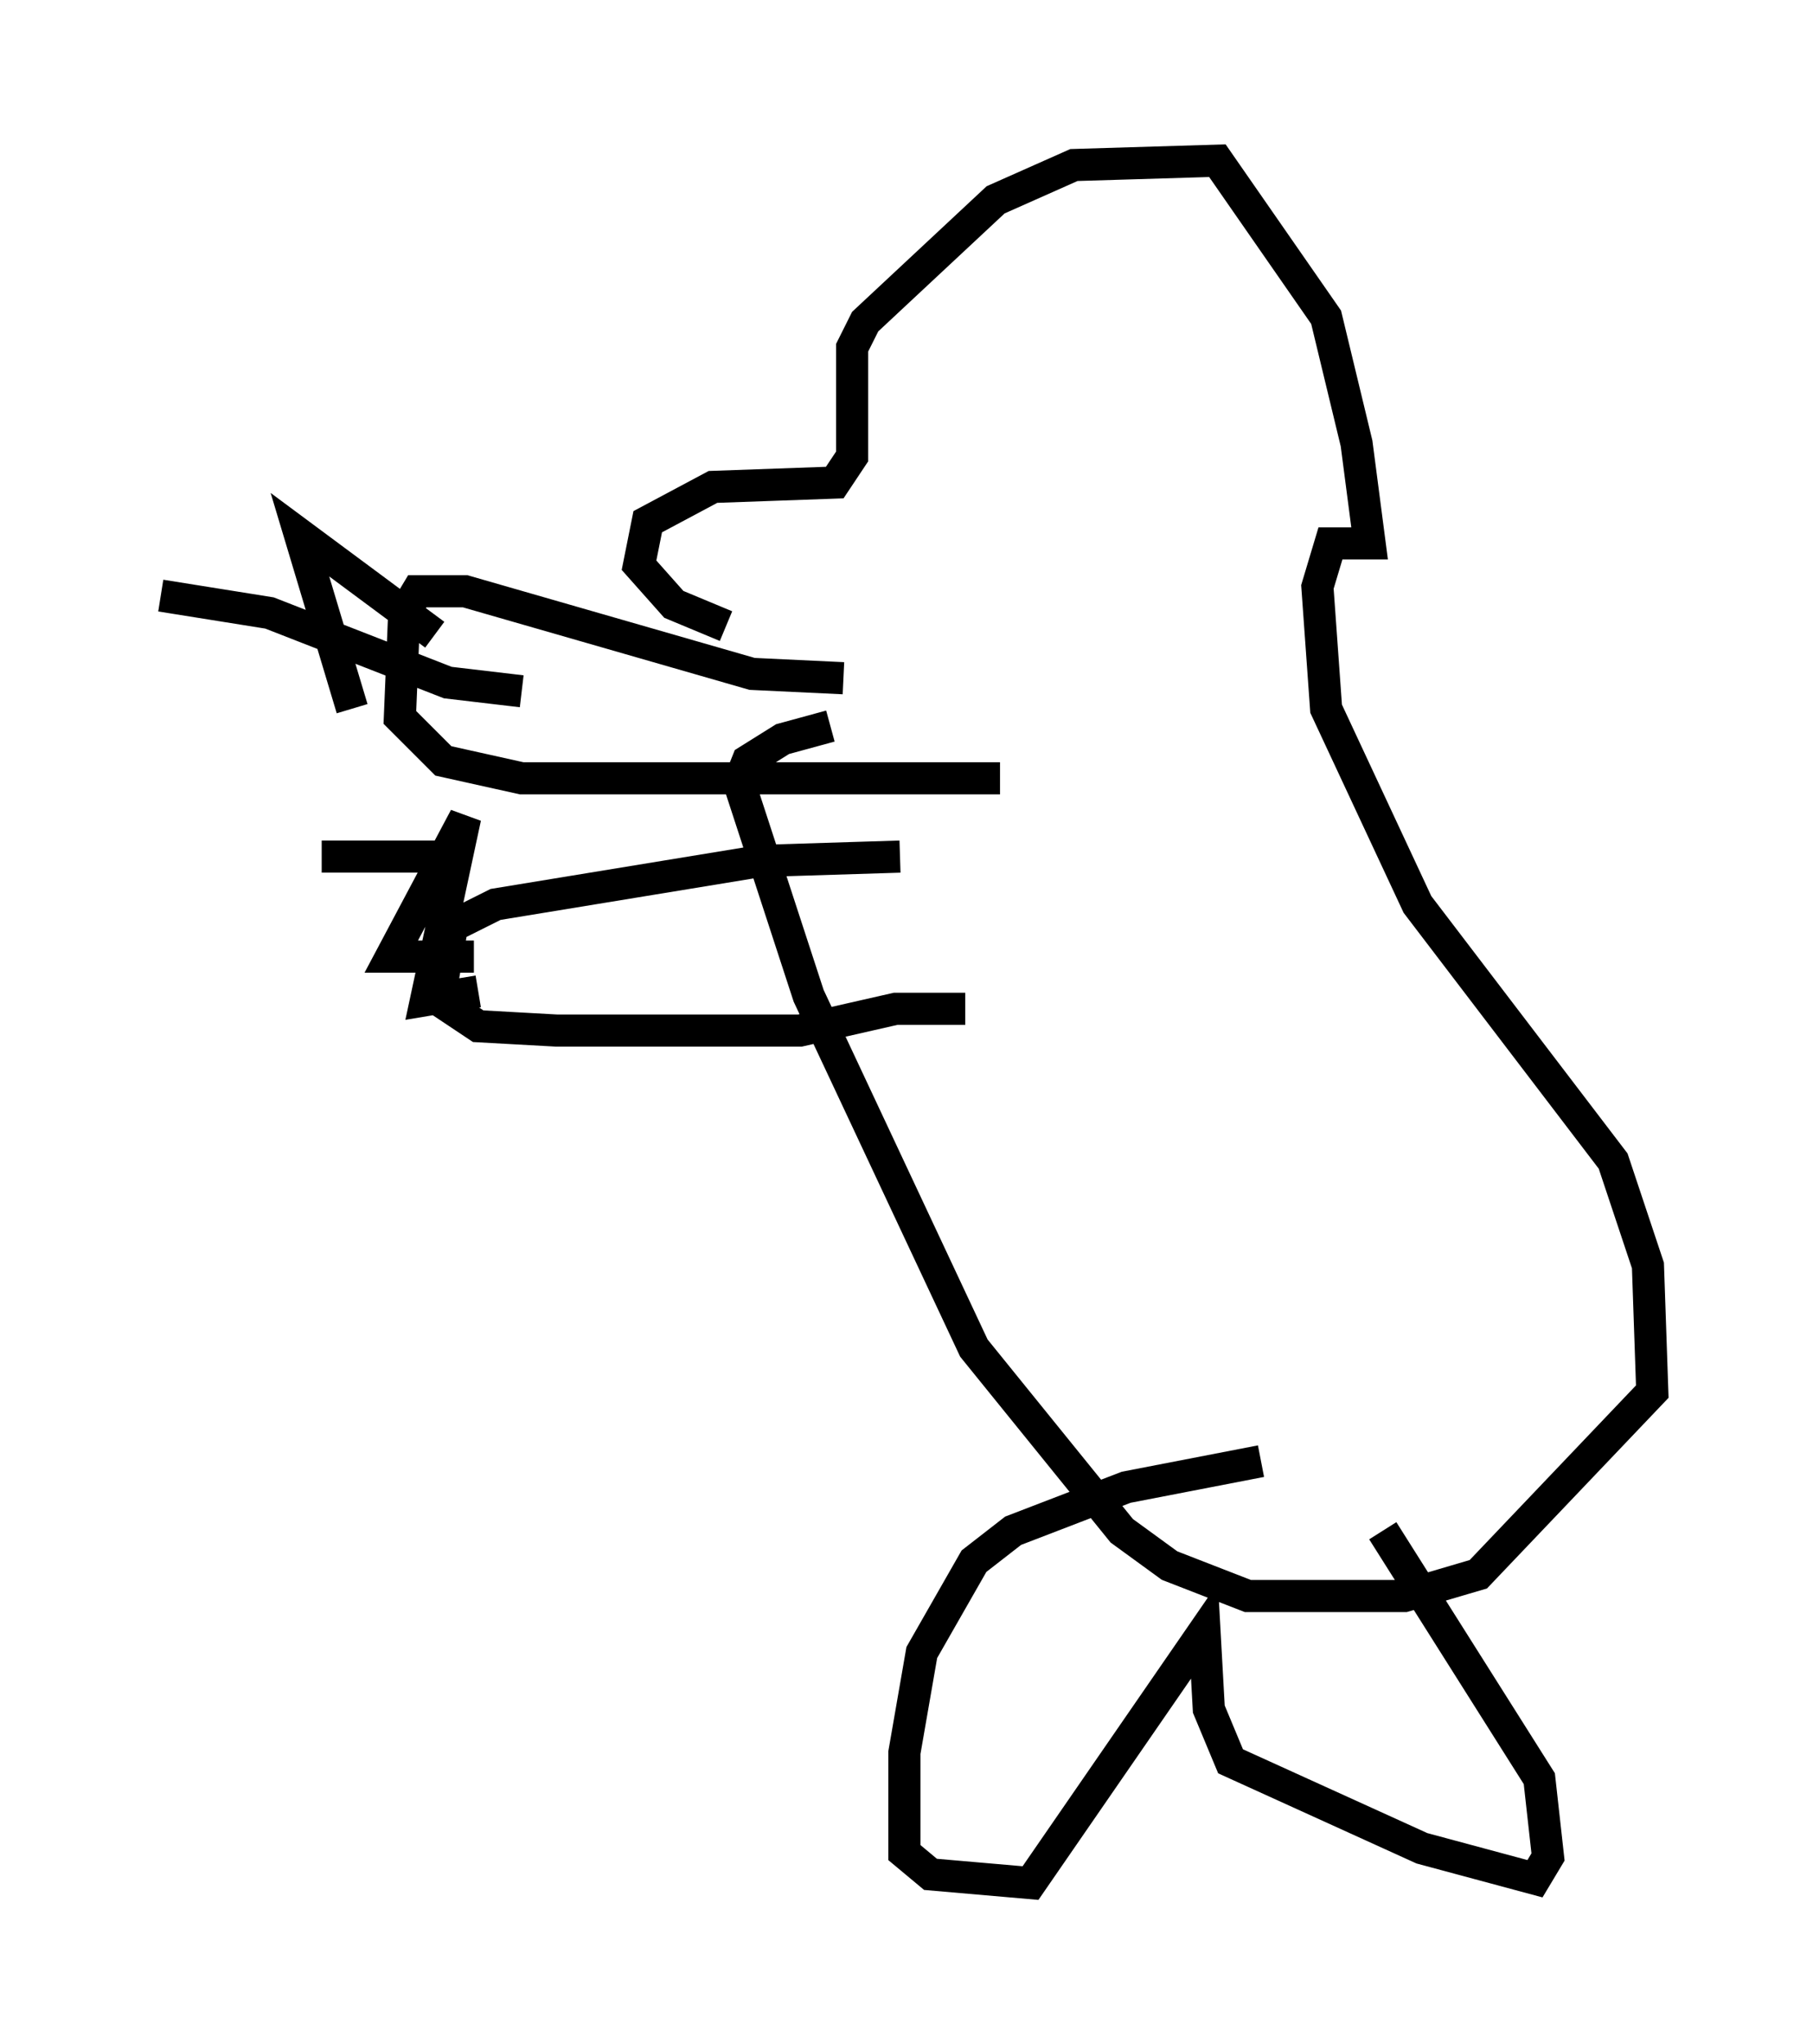 <?xml version="1.0" encoding="utf-8" ?>
<svg baseProfile="full" height="63.585" version="1.1" width="56.414" xmlns="http://www.w3.org/2000/svg" xmlns:ev="http://www.w3.org/2001/xml-events" xmlns:xlink="http://www.w3.org/1999/xlink"><defs /><rect fill="white" height="63.585" width="56.414" x="0" y="0" /><path d="M25.433, 19.75 m-2.842, -0.271 l-1.624, -0.677 -1.083, -1.218 l0.271, -1.353 2.03, -1.083 l3.789, -0.135 0.541, -0.812 l0.0, -3.383 0.406, -0.812 l4.059, -3.789 2.436, -1.083 l4.465, -0.135 3.383, 4.871 l0.947, 3.924 0.406, 3.112 l-1.218, 0.0 -0.406, 1.353 l0.271, 3.789 2.842, 6.089 l6.089, 7.984 1.083, 3.248 l0.135, 3.924 -5.413, 5.683 l-2.3, 0.677 -4.871, 0.0 l-2.436, -0.947 -1.488, -1.083 l-4.601, -5.683 -5.142, -10.961 l-2.165, -6.631 0.271, -0.677 l1.083, -0.677 1.488, -0.406 m0.406, -1.488 l-2.842, -0.135 -8.931, -2.571 l-1.488, 0.0 -0.406, 0.677 l-0.135, 3.248 1.353, 1.353 l2.436, 0.541 14.885, 0.0 m-3.112, 2.436 l-4.33, 0.135 -8.254, 1.353 l-1.353, 0.677 -0.406, 2.3 l1.218, 0.812 2.436, 0.135 l7.578, 0.0 2.977, -0.677 l2.165, 0.0 m-13.802, -9.878 l-2.3, -0.271 -5.548, -2.165 l-3.383, -0.541 m8.796, 8.119 l-3.789, 0.0 m4.736, 3.112 l-2.571, 0.0 2.3, -4.33 l-1.218, 5.683 1.624, -0.271 l-1.624, 0.271 m0.0, 0.0 l0.0, 0.0 m0.271, -11.367 l-4.195, -3.112 1.624, 5.413 m28.281, 23.41 l-4.195, 0.812 -3.518, 1.353 l-1.218, 0.947 -1.624, 2.842 l-0.541, 3.112 0.0, 3.112 l0.812, 0.677 3.112, 0.271 l5.413, -7.848 0.135, 2.436 l0.677, 1.624 5.954, 2.706 l3.518, 0.947 0.406, -0.677 l-0.271, -2.436 -4.871, -7.713 " fill="none" stroke="black" stroke-width="1" /></svg>